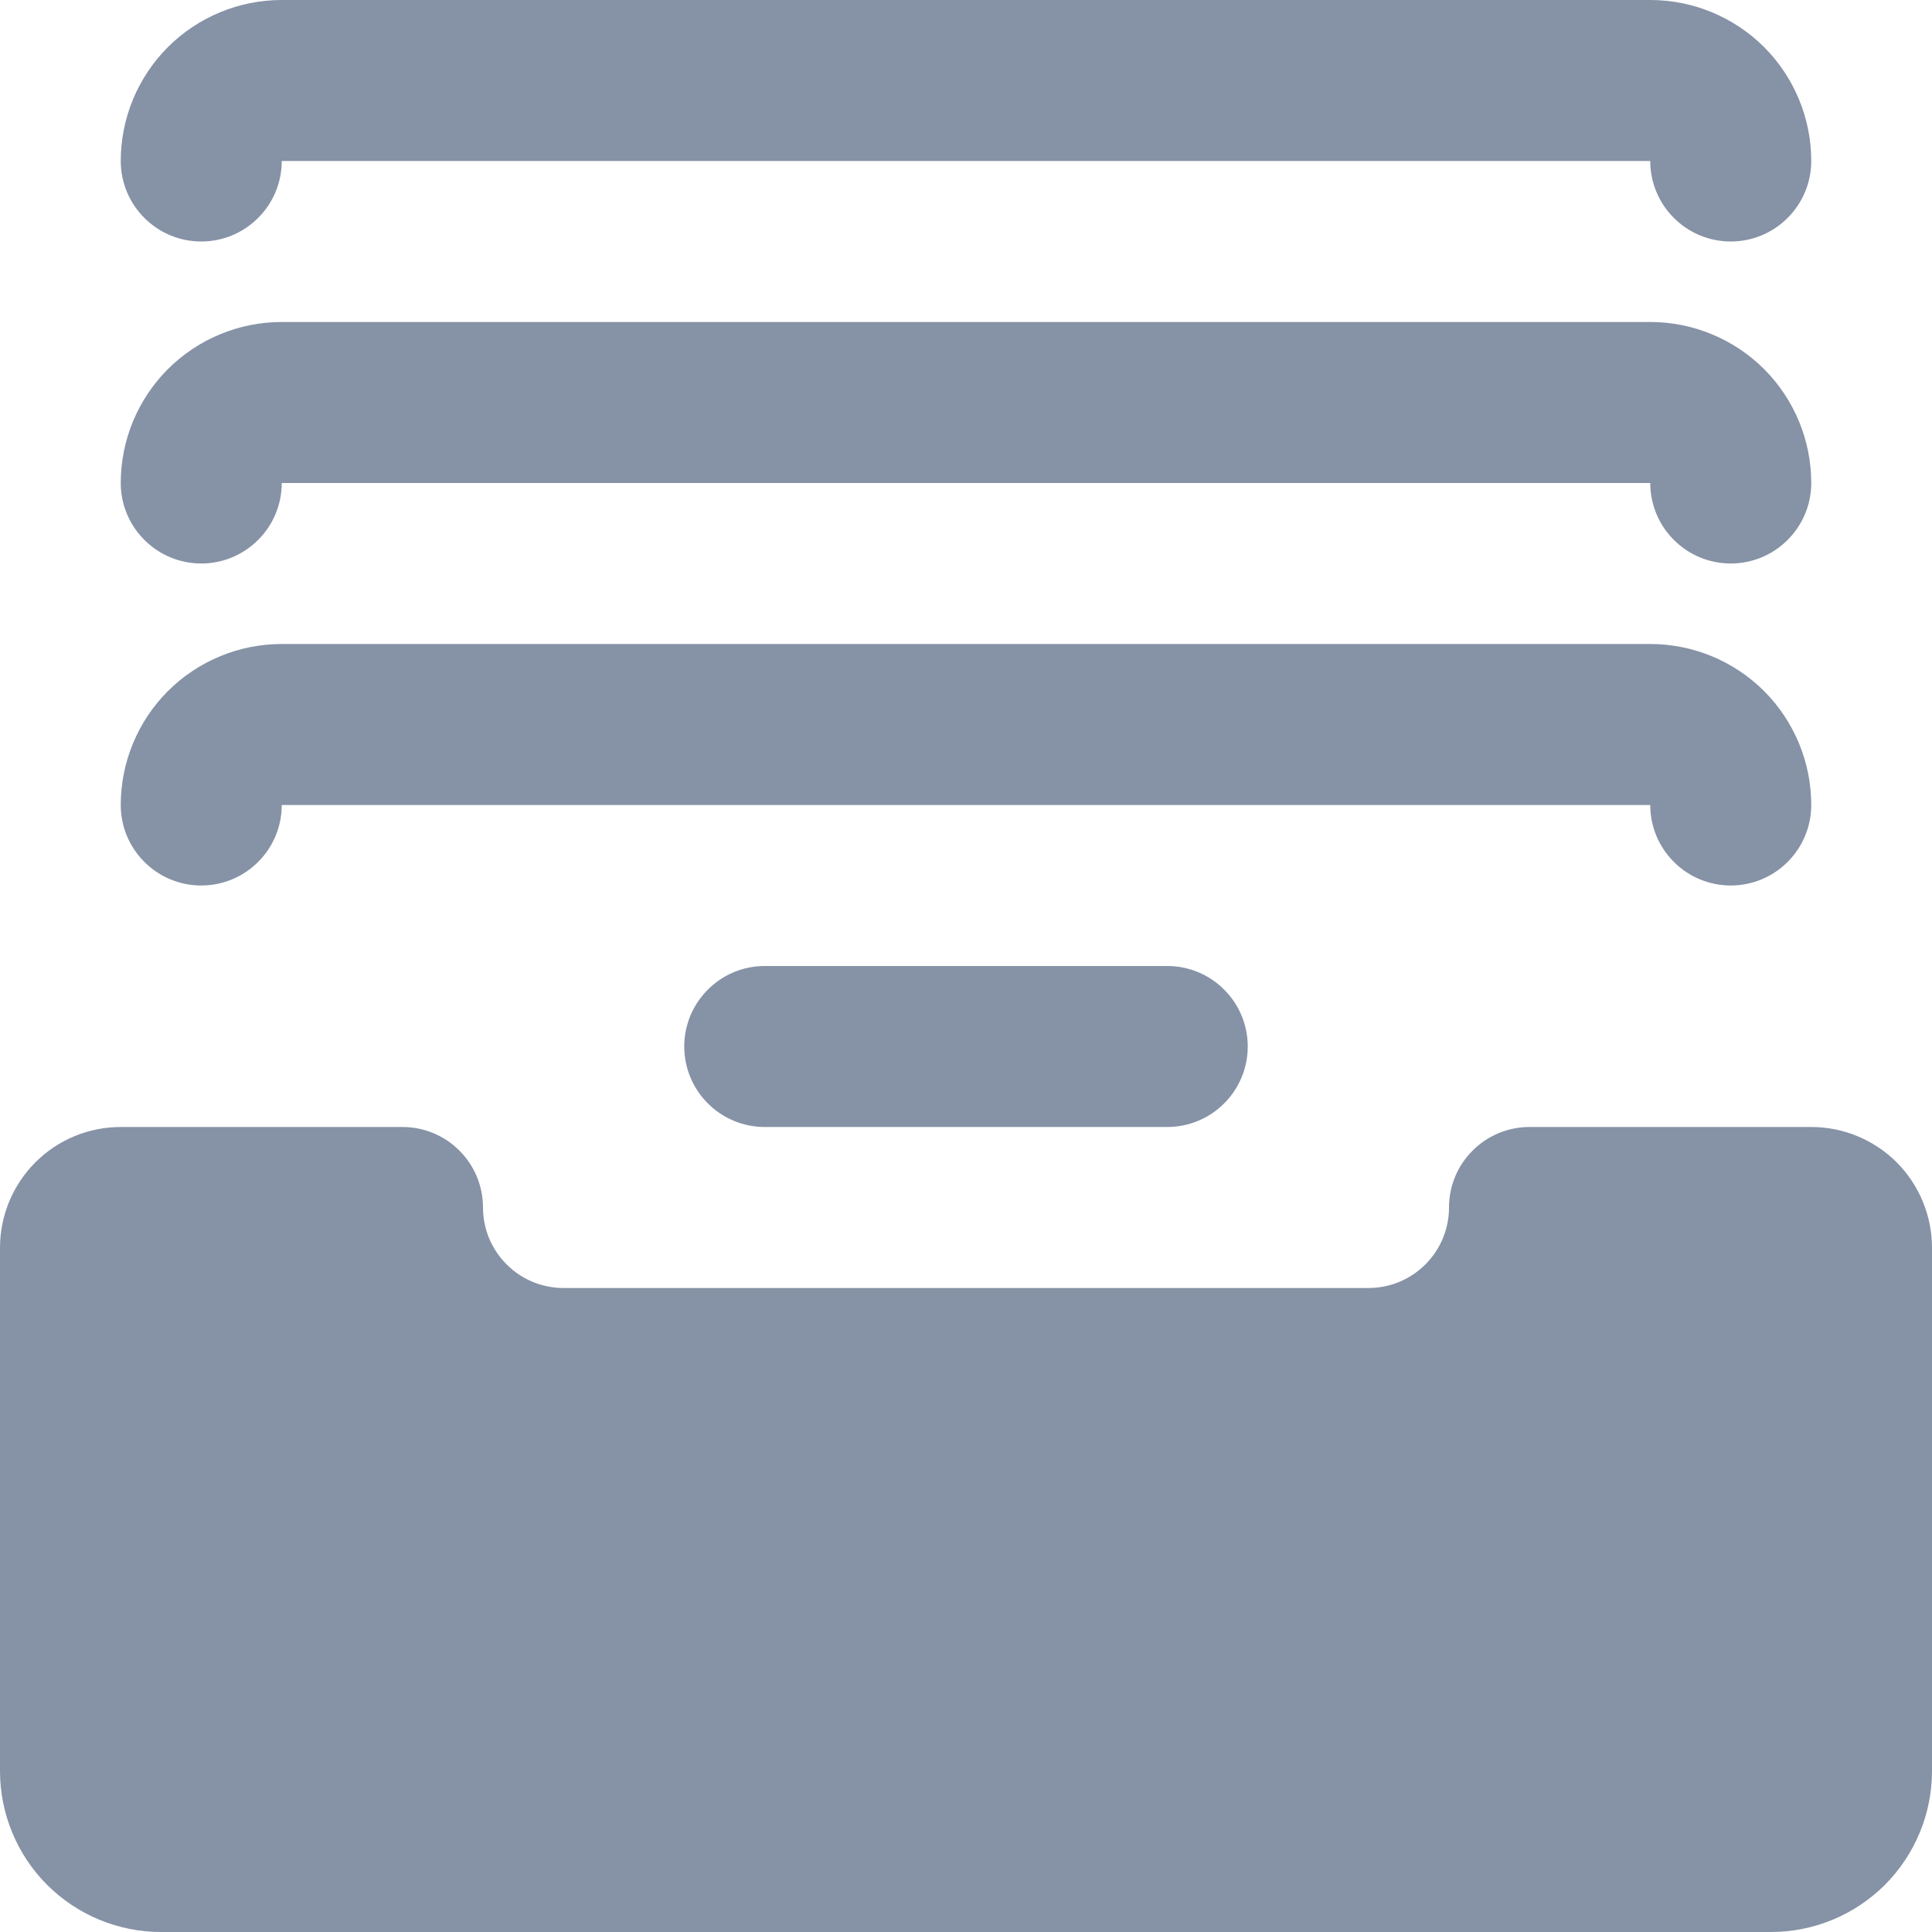 <svg width="18" height="18" viewBox="0 0 18 18" fill="none" xmlns="http://www.w3.org/2000/svg">
<path d="M16.875 10.5H14.25C14.051 10.5 13.86 10.579 13.72 10.72C13.579 10.86 13.5 11.051 13.5 11.25C13.5 11.449 13.421 11.64 13.28 11.78C13.14 11.921 12.949 12 12.75 12H5.25C5.051 12 4.86 11.921 4.72 11.78C4.579 11.64 4.5 11.449 4.5 11.25C4.5 11.051 4.421 10.86 4.28 10.72C4.14 10.579 3.949 10.5 3.75 10.5H1.125C0.827 10.5 0.54 10.618 0.33 10.829C0.119 11.04 0 11.327 0 11.625L0 16.5C0 16.898 0.158 17.279 0.439 17.561C0.721 17.842 1.102 18 1.5 18H16.5C16.898 18 17.279 17.842 17.561 17.561C17.842 17.279 18 16.898 18 16.5V11.625C18 11.327 17.881 11.04 17.671 10.829C17.459 10.618 17.173 10.5 16.875 10.5Z" fill="#8692A6"/>
<path d="M7.125 9C6.926 9 6.735 9.079 6.595 9.22C6.454 9.36 6.375 9.551 6.375 9.75C6.375 9.949 6.454 10.14 6.595 10.28C6.735 10.421 6.926 10.5 7.125 10.5H10.875C11.074 10.5 11.265 10.421 11.405 10.28C11.546 10.14 11.625 9.949 11.625 9.75C11.625 9.551 11.546 9.36 11.405 9.22C11.265 9.079 11.074 9 10.875 9H7.125Z" fill="#8692A6"/>
<path d="M1.875 8.25C2.074 8.25 2.265 8.171 2.405 8.03C2.546 7.89 2.625 7.699 2.625 7.5H15.375C15.375 7.699 15.454 7.89 15.595 8.03C15.735 8.171 15.926 8.25 16.125 8.25C16.324 8.25 16.515 8.171 16.655 8.03C16.796 7.89 16.875 7.699 16.875 7.5C16.875 7.102 16.717 6.721 16.436 6.439C16.154 6.158 15.773 6 15.375 6H2.625C2.227 6 1.846 6.158 1.564 6.439C1.283 6.721 1.125 7.102 1.125 7.5C1.125 7.699 1.204 7.89 1.345 8.03C1.485 8.171 1.676 8.25 1.875 8.25Z" fill="#8692A6"/>
<path d="M1.875 5.25C2.074 5.25 2.265 5.171 2.405 5.03C2.546 4.89 2.625 4.699 2.625 4.5H15.375C15.375 4.699 15.454 4.89 15.595 5.03C15.735 5.171 15.926 5.25 16.125 5.25C16.324 5.25 16.515 5.171 16.655 5.03C16.796 4.89 16.875 4.699 16.875 4.5C16.875 4.102 16.717 3.721 16.436 3.439C16.154 3.158 15.773 3 15.375 3H2.625C2.227 3 1.846 3.158 1.564 3.439C1.283 3.721 1.125 4.102 1.125 4.5C1.125 4.699 1.204 4.89 1.345 5.03C1.485 5.171 1.676 5.25 1.875 5.25Z" fill="#8692A6"/>
<path d="M1.875 2.25C2.074 2.25 2.265 2.171 2.405 2.03C2.546 1.89 2.625 1.699 2.625 1.5H15.375C15.375 1.699 15.454 1.89 15.595 2.03C15.735 2.171 15.926 2.25 16.125 2.25C16.324 2.25 16.515 2.171 16.655 2.03C16.796 1.89 16.875 1.699 16.875 1.5C16.875 1.102 16.717 0.721 16.436 0.439C16.154 0.158 15.773 0 15.375 0L2.625 0C2.227 0 1.846 0.158 1.564 0.439C1.283 0.721 1.125 1.102 1.125 1.5C1.125 1.699 1.204 1.89 1.345 2.03C1.485 2.171 1.676 2.25 1.875 2.25Z" fill="#8692A6"/>
</svg>
